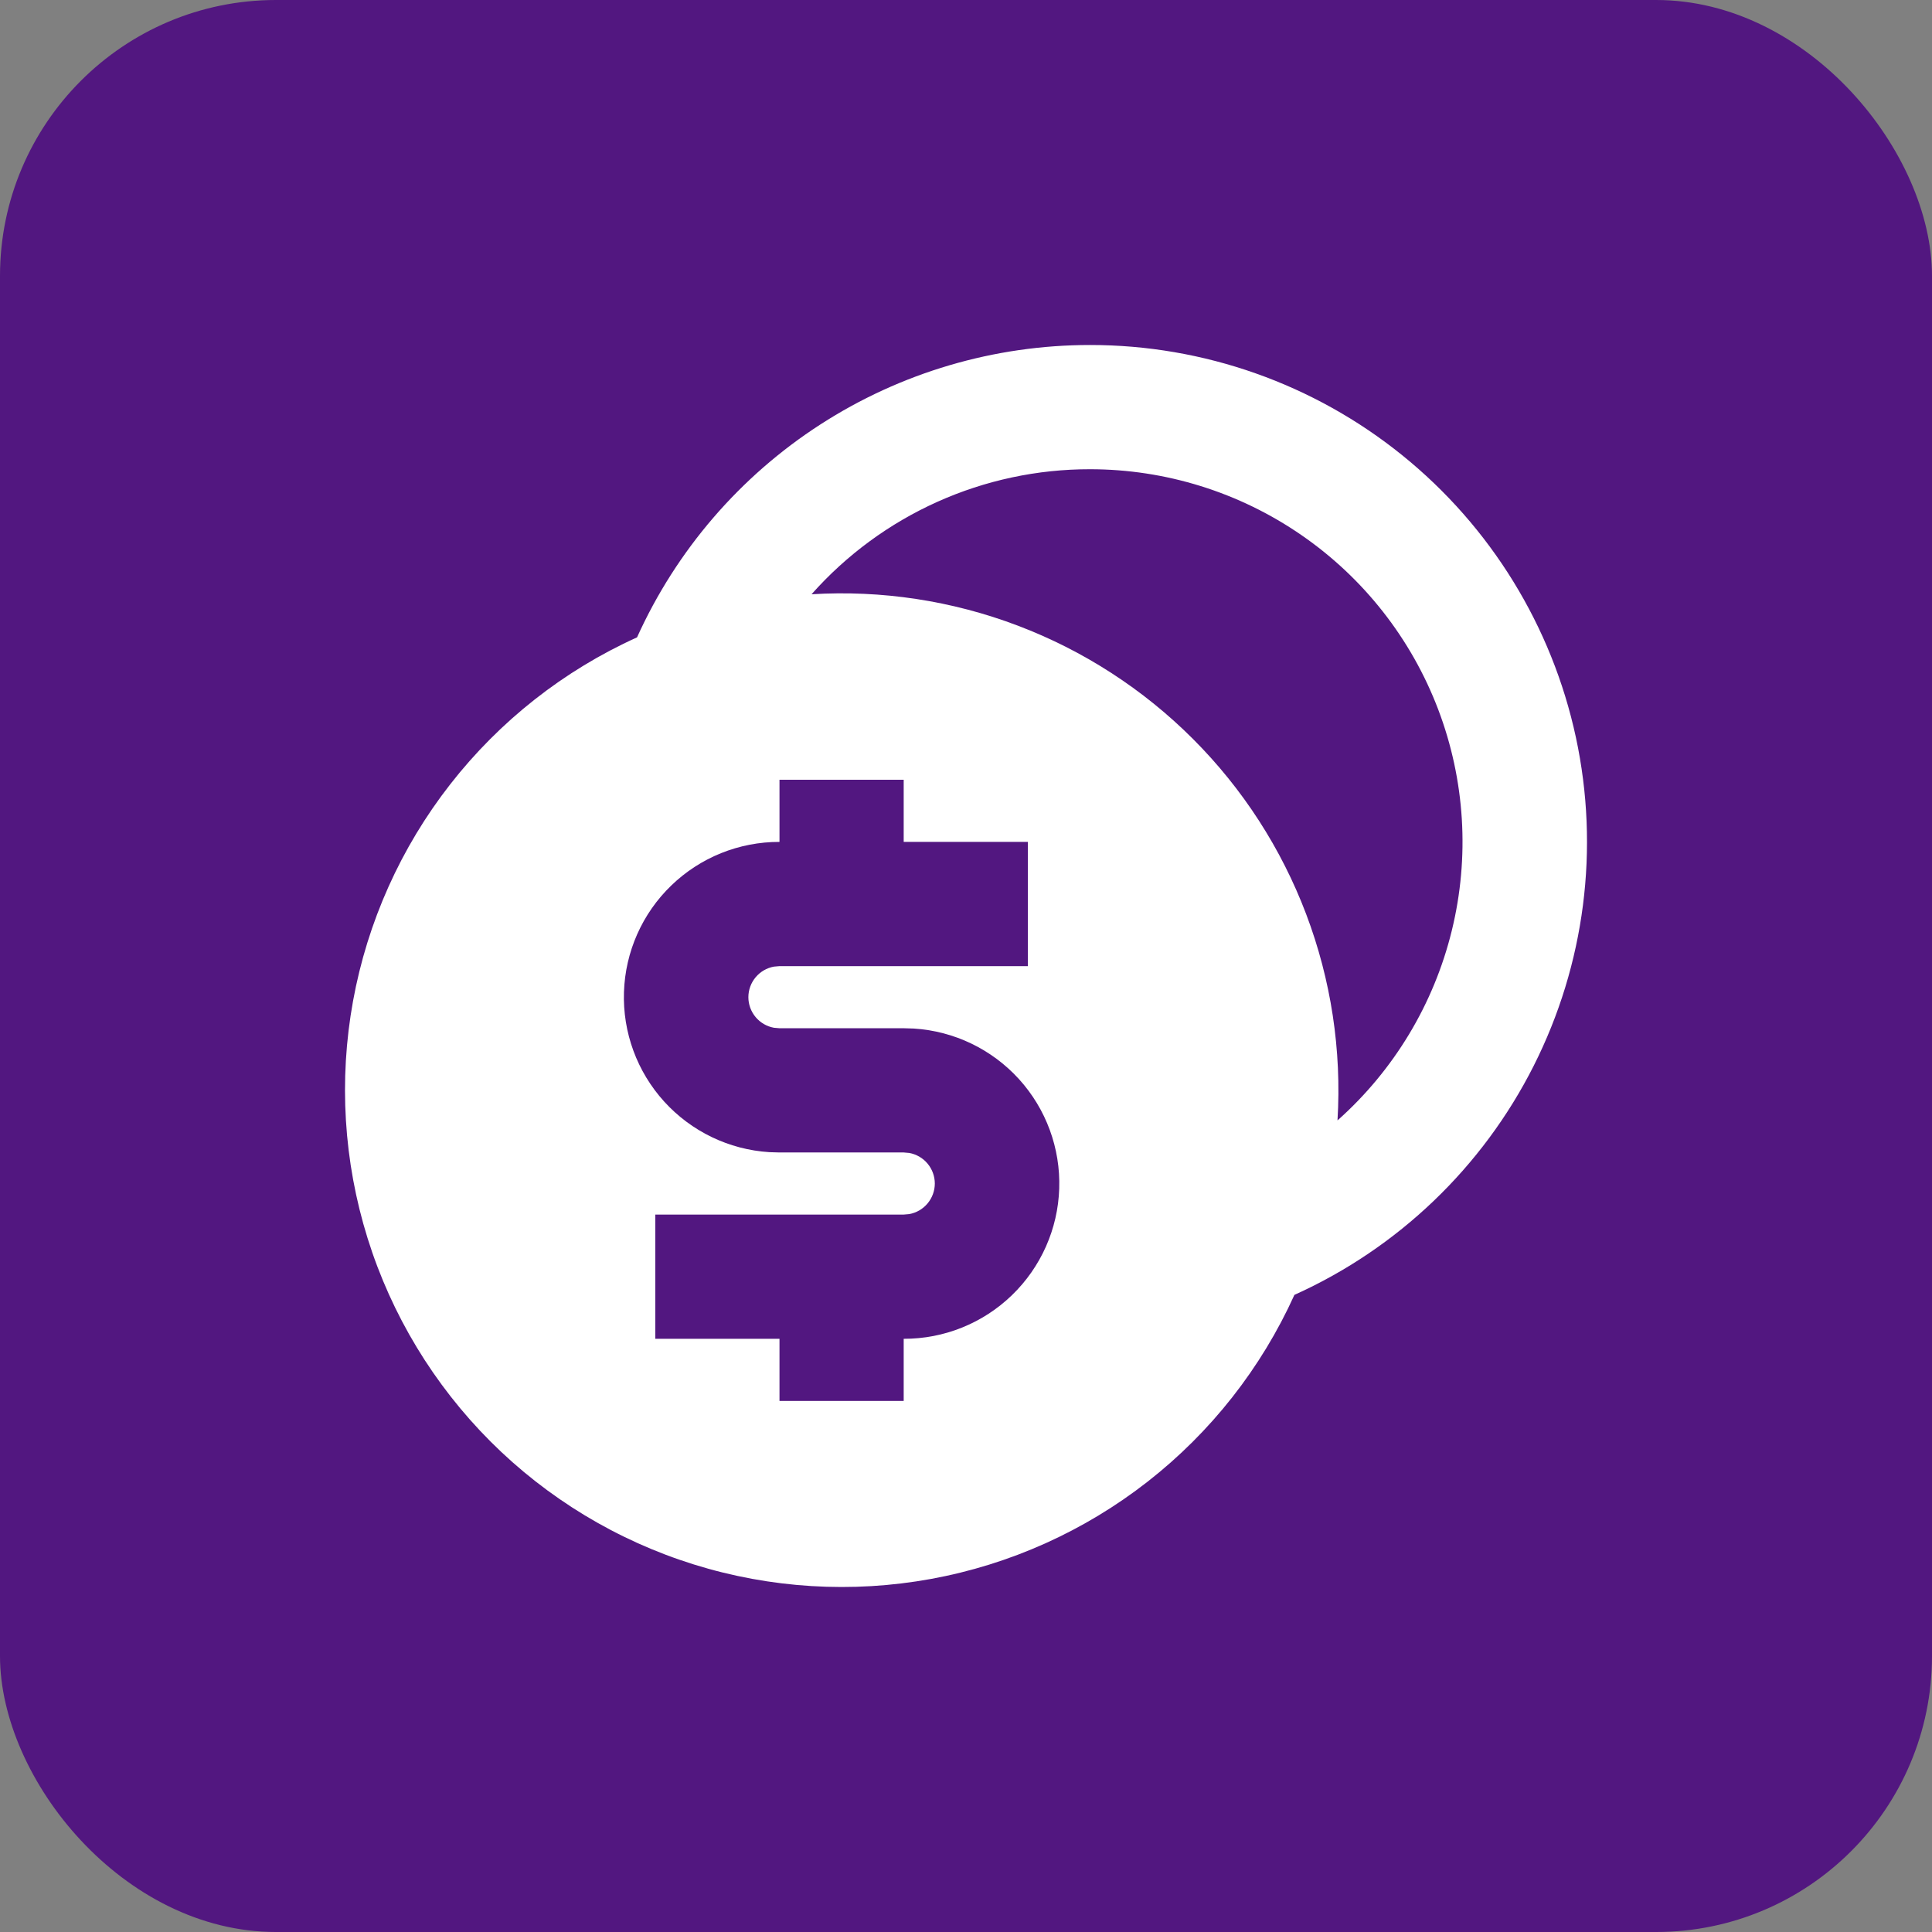 <svg width="56" height="56" viewBox="0 0 56 56" fill="none" xmlns="http://www.w3.org/2000/svg">
<rect x="0" y="0" width="56" height="56" fill="#808080" stroke="none"/>
<rect width="56" height="56" rx="8" fill="#521780"/>
<path d="M31.594 10C34.888 9.998 38.082 11.126 40.645 13.196C43.208 15.265 44.984 18.151 45.678 21.372C46.371 24.593 45.939 27.954 44.454 30.895C42.97 33.836 40.522 36.179 37.519 37.533C36.559 39.655 35.099 41.513 33.264 42.947C31.428 44.381 29.273 45.349 26.982 45.767C24.691 46.184 22.332 46.04 20.109 45.346C17.886 44.652 15.864 43.429 14.217 41.782C12.571 40.134 11.348 38.112 10.654 35.889C9.96 33.665 9.816 31.306 10.233 29.014C10.651 26.723 11.618 24.566 13.052 22.731C14.486 20.895 16.343 19.434 18.465 18.474C19.607 15.948 21.452 13.805 23.781 12.302C26.11 10.799 28.822 10 31.594 10ZM26.194 22.602H22.594V24.403C21.424 24.4 20.299 24.853 19.458 25.666C18.616 26.478 18.124 27.587 18.086 28.756C18.047 29.925 18.466 31.064 19.252 31.93C20.039 32.796 21.131 33.322 22.299 33.396L22.594 33.405H26.194L26.356 33.419C26.564 33.457 26.751 33.566 26.886 33.728C27.021 33.89 27.096 34.094 27.096 34.305C27.096 34.516 27.021 34.72 26.886 34.882C26.751 35.044 26.564 35.153 26.356 35.191L26.194 35.205H18.994V38.806H22.594V40.606H26.194V38.806C27.364 38.809 28.489 38.356 29.33 37.543C30.172 36.73 30.664 35.622 30.702 34.453C30.741 33.283 30.322 32.145 29.536 31.279C28.749 30.413 27.657 29.887 26.489 29.813L26.194 29.804H22.594L22.432 29.79C22.225 29.752 22.037 29.643 21.902 29.481C21.767 29.319 21.692 29.115 21.692 28.904C21.692 28.693 21.767 28.489 21.902 28.327C22.037 28.165 22.225 28.056 22.432 28.018L22.594 28.004H29.794V24.403H26.194V22.602ZM31.594 13.601C30.069 13.599 28.561 13.921 27.169 14.546C25.778 15.171 24.535 16.084 23.523 17.225C25.557 17.101 27.595 17.411 29.5 18.134C31.406 18.857 33.137 19.976 34.578 21.418C36.019 22.859 37.138 24.59 37.86 26.497C38.582 28.403 38.892 30.441 38.768 32.476C40.405 31.02 41.56 29.102 42.081 26.974C42.603 24.847 42.465 22.611 41.687 20.564C40.909 18.517 39.527 16.754 37.724 15.511C35.922 14.267 33.783 13.601 31.594 13.601Z" fill="white"/>
</svg>
